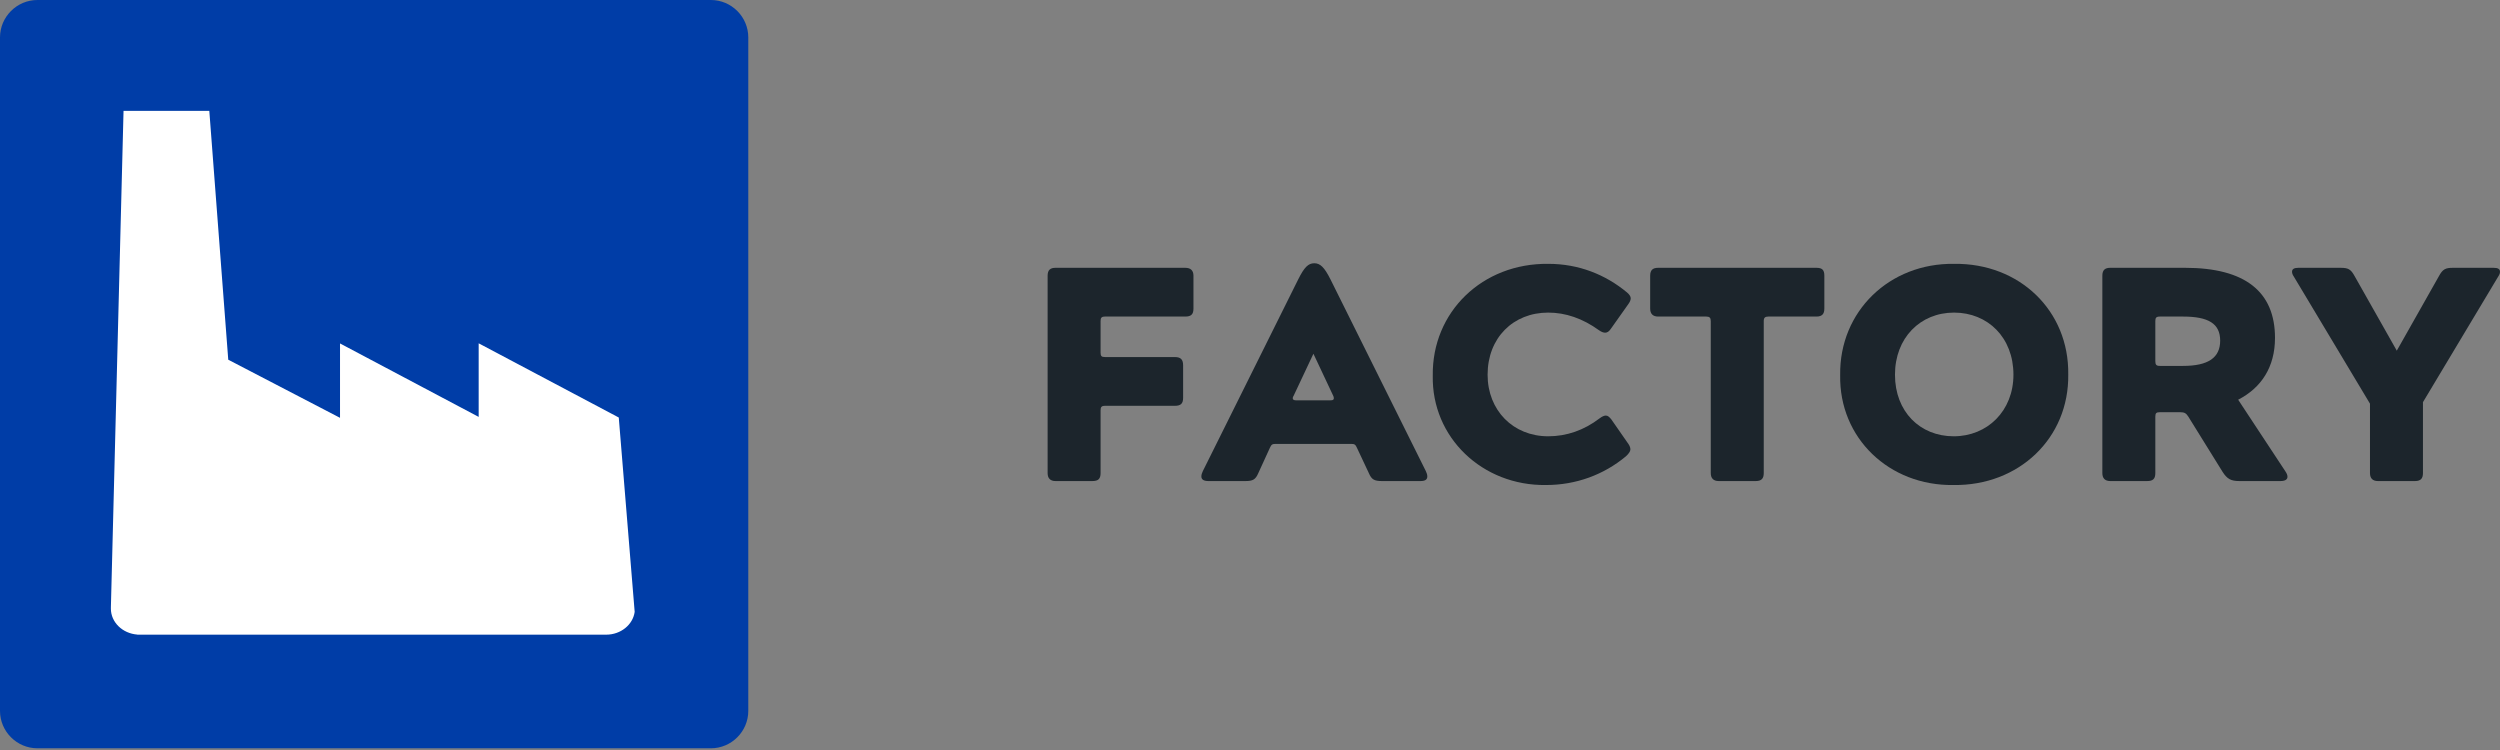 <svg width="130" height="39" viewBox="0 0 130 39" fill="none" xmlns="http://www.w3.org/2000/svg">
<rect x="0" y="0" width="130" height="39" fill="#808080" stroke="none"/>
<path fill-rule="evenodd" clip-rule="evenodd" d="M36.966 38.911H1.946C0.876 38.911 0 38.036 0 36.966V1.946C0 0.876 0.876 0 1.946 0H36.966C38.036 0 38.911 0.876 38.911 1.946V36.966C38.911 38.036 38.036 38.911 36.966 38.911" fill="#003DA7"/>
<path fill-rule="evenodd" clip-rule="evenodd" d="M31.519 33.003V33.003C32.282 33.003 32.91 32.486 33.003 31.819L32.176 21.711L24.891 17.852V21.679L17.681 17.859V21.727L11.869 18.705L10.884 5.765H6.424L5.766 31.601H5.768C5.767 31.615 5.766 31.632 5.766 31.648C5.766 32.359 6.369 32.939 7.139 32.998V33.003H31.519Z" fill="white"/>
<path fill-rule="evenodd" clip-rule="evenodd" d="M61.633 13.926C61.917 13.926 62.06 14.069 62.06 14.338V16.049C62.06 16.35 61.933 16.461 61.633 16.461H57.468C57.278 16.461 57.23 16.524 57.23 16.698V18.33C57.23 18.52 57.278 18.567 57.468 18.567H61.094C61.395 18.567 61.522 18.694 61.522 18.995V20.69C61.522 20.991 61.395 21.102 61.094 21.102H57.468C57.278 21.102 57.23 21.165 57.23 21.34V24.603C57.23 24.904 57.104 25.015 56.803 25.015H54.887C54.618 25.015 54.476 24.872 54.476 24.603V14.338C54.476 14.037 54.618 13.926 54.887 13.926H61.633Z" fill="#1C252C"/>
<path fill-rule="evenodd" clip-rule="evenodd" d="M69.327 20.58L68.298 18.394L67.269 20.58C67.237 20.627 67.222 20.659 67.222 20.706C67.222 20.786 67.285 20.817 67.396 20.817H69.185C69.312 20.817 69.359 20.786 69.359 20.706C69.359 20.659 69.343 20.611 69.327 20.58M69.185 14.528L74.141 24.493C74.188 24.588 74.22 24.683 74.22 24.778C74.22 24.936 74.109 25.015 73.872 25.015H71.861C71.465 25.015 71.322 24.936 71.18 24.603L70.562 23.288C70.483 23.114 70.436 23.083 70.261 23.083H66.335C66.16 23.083 66.113 23.114 66.034 23.288L65.432 24.603C65.29 24.936 65.147 25.015 64.767 25.015H62.835C62.598 25.015 62.471 24.936 62.471 24.778C62.471 24.683 62.503 24.588 62.55 24.493L67.507 14.528C67.823 13.895 68.029 13.689 68.346 13.689C68.647 13.689 68.868 13.895 69.185 14.528" fill="#1C252C"/>
<path fill-rule="evenodd" clip-rule="evenodd" d="M84.543 23.732C83.403 24.682 81.962 25.221 80.395 25.221C77.086 25.269 74.441 22.75 74.504 19.534C74.457 16.223 77.086 13.673 80.522 13.72C82.089 13.72 83.482 14.275 84.607 15.209C84.733 15.32 84.797 15.415 84.797 15.51C84.797 15.589 84.765 15.684 84.686 15.795L83.767 17.094C83.672 17.237 83.577 17.3 83.467 17.3C83.372 17.3 83.261 17.253 83.15 17.174C82.295 16.556 81.408 16.255 80.506 16.255C78.685 16.255 77.355 17.57 77.355 19.486C77.355 21.34 78.685 22.687 80.506 22.687C81.471 22.687 82.374 22.37 83.182 21.752C83.308 21.657 83.419 21.609 83.498 21.609C83.609 21.609 83.672 21.673 83.783 21.8L84.686 23.099C84.749 23.194 84.781 23.288 84.781 23.368C84.781 23.463 84.702 23.59 84.543 23.732" fill="#1C252C"/>
<path fill-rule="evenodd" clip-rule="evenodd" d="M86.221 16.461C85.952 16.461 85.809 16.318 85.809 16.049V14.338C85.809 14.037 85.952 13.926 86.221 13.926H94.454C94.755 13.926 94.866 14.037 94.866 14.338V16.049C94.866 16.318 94.755 16.461 94.454 16.461H91.953C91.779 16.461 91.715 16.524 91.715 16.698V24.603C91.715 24.872 91.604 25.015 91.304 25.015H89.372C89.103 25.015 88.96 24.872 88.96 24.603V16.698C88.96 16.524 88.897 16.461 88.723 16.461H86.221Z" fill="#1C252C"/>
<path fill-rule="evenodd" clip-rule="evenodd" d="M101.611 16.255C99.853 16.255 98.539 17.57 98.539 19.486C98.539 21.403 99.838 22.687 101.595 22.687C103.337 22.687 104.699 21.372 104.699 19.486C104.699 17.554 103.368 16.255 101.611 16.255M107.549 19.471C107.596 22.781 104.984 25.269 101.579 25.221C98.239 25.269 95.626 22.781 95.689 19.502C95.642 16.191 98.254 13.673 101.611 13.72C105.015 13.673 107.596 16.16 107.549 19.471" fill="#1C252C"/>
<path fill-rule="evenodd" clip-rule="evenodd" d="M113.518 16.461H112.314C112.124 16.461 112.077 16.524 112.077 16.699V18.774C112.077 18.964 112.124 19.027 112.314 19.027H113.518C114.832 19.027 115.449 18.599 115.449 17.712C115.449 16.825 114.832 16.461 113.518 16.461V16.461ZM113.628 13.926C116.732 13.926 118.3 15.161 118.3 17.569C118.3 19.09 117.587 20.167 116.384 20.785L118.838 24.508C118.917 24.619 118.949 24.714 118.949 24.793C118.949 24.936 118.822 25.015 118.584 25.015H116.447C116.003 25.015 115.813 24.904 115.576 24.54L113.787 21.656C113.676 21.482 113.581 21.435 113.375 21.435H112.314C112.124 21.435 112.077 21.482 112.077 21.672V24.603C112.077 24.904 111.95 25.015 111.649 25.015H109.733C109.464 25.015 109.322 24.872 109.322 24.603V14.338C109.322 14.037 109.464 13.926 109.733 13.926H113.628Z" fill="#1C252C"/>
<path fill-rule="evenodd" clip-rule="evenodd" d="M119.186 14.132C119.186 13.989 119.296 13.926 119.518 13.926H121.703C122.099 13.926 122.242 13.989 122.447 14.37L124.633 18.235L126.818 14.37C127.023 13.989 127.166 13.926 127.562 13.926H129.668C129.889 13.926 130 13.989 130 14.132C130 14.211 129.968 14.29 129.905 14.385L125.994 20.912V24.603C125.994 24.872 125.883 25.015 125.583 25.015H123.651C123.382 25.015 123.239 24.872 123.239 24.603V20.991L119.28 14.385C119.217 14.29 119.186 14.211 119.186 14.132" fill="#1C252C"/>
</svg>
